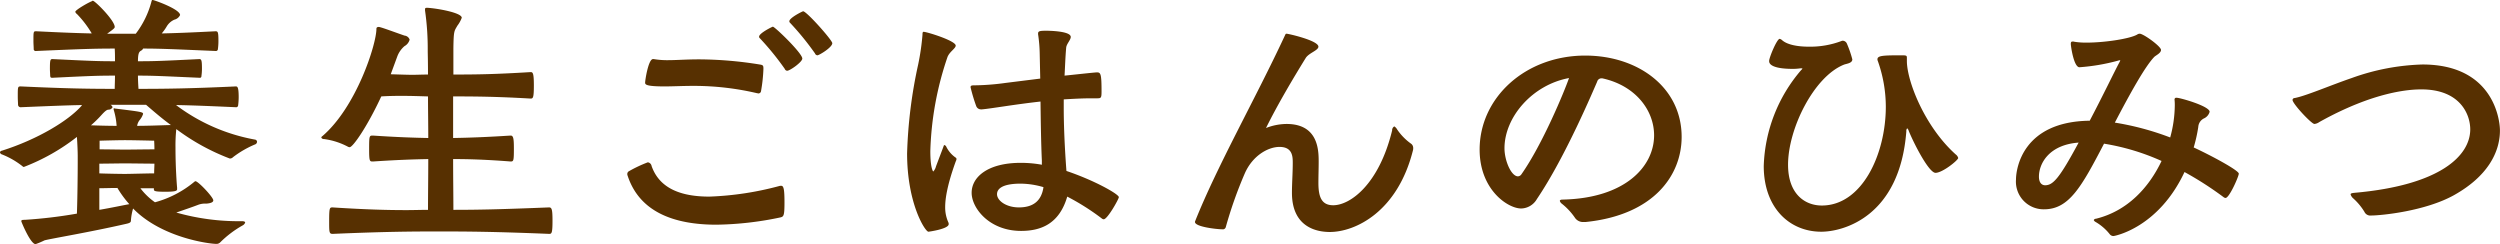 <svg xmlns="http://www.w3.org/2000/svg" width="462.85" height="45.19"><path d="M32.79 34.75c-.05-.45-.3-3.7-.3-7.4a29.369 29.369 0 01.15-3.45 40.32 40.32 0 009.9 5.45.792.792 0 00.6-.25 18.206 18.206 0 014.05-2.35.552.552 0 00.4-.5.424.424 0 00-.35-.4 34.454 34.454 0 01-14.65-6.4c3.05.05 6.6.2 11.05.4a.376.376 0 00.45-.35 12.528 12.528 0 00.1-1.5c0-1.95-.25-2-.55-2-8.55.4-13.2.45-18 .45-.05-.8-.1-1.65-.1-2.45 2.9 0 4.6.1 11.4.4a.283.283 0 00.35-.3 9.969 9.969 0 00.1-1.35c0-1.61-.1-1.81-.5-1.81-7.05.35-8.3.4-11.35.4 0-1.55.25-1.75.55-1.95a.775.775 0 00.4-.4c3.35 0 6.3.15 13.45.45a.357.357 0 00.4-.35 10.963 10.963 0 00.1-1.45c0-1.75-.1-1.85-.55-1.85-4.85.25-7.6.35-9.95.4a9.008 9.008 0 00.9-1.25 3.063 3.063 0 011.45-1.3 1.584 1.584 0 001.05-.85c0-1.1-4.85-2.8-5.1-2.8-.1 0-.15.1-.2.3a16.875 16.875 0 01-2.9 5.95h-5.3c1.25-.9 1.4-1.05 1.4-1.25 0-1.2-3.65-4.85-4.05-4.85a.26.26 0 00-.2.1c-.5.15-3.05 1.6-3.05 1.95a.705.705 0 00.3.4 19.129 19.129 0 012.75 3.6c-2.4-.05-5.25-.15-10.25-.4-.55 0-.55 0-.55 1.8 0 .55.05 1.1.05 1.45a.365.365 0 00.45.4c8.05-.35 10.65-.45 14.55-.45.05.75.05 1.55.05 2.35-3.05 0-4.35-.05-11.55-.4-.4 0-.5.05-.5 1.76 0 .5.05 1 .05 1.35.05.3.1.35.4.35 7.1-.35 8.55-.4 11.6-.4 0 .9-.05 1.75-.05 2.45-4.65 0-8.7-.05-17.35-.45-.6 0-.6 0-.6 1.9 0 .6.05 1.15.05 1.5a.477.477 0 00.55.45c4.9-.2 8.35-.35 11.3-.4l-.15.2c-2.4 2.7-8.05 6.15-14.7 8.25a.43.43 0 00-.35.3.528.528 0 00.4.4 14.906 14.906 0 013.8 2.2.275.275 0 00.25.1 37.983 37.983 0 009.8-5.55c.1 1.45.15 2.8.15 3.55v1.15c0 2.3-.05 6.7-.15 9.5a88.049 88.049 0 01-9.65 1.15c-.35 0-.65 0-.65.25 0 .1 1.7 4.25 2.65 4.25a15.656 15.656 0 001.65-.7c1.05-.3 8.35-1.5 15.3-3.1.6-.15.7-.3.7-.6a10.677 10.677 0 01.4-2.2c5.3 5.45 14.2 6.55 15.35 6.55a.954.954 0 00.8-.3 19.226 19.226 0 014.1-3.1.961.961 0 00.5-.55c0-.15-.2-.25-.6-.25a42.256 42.256 0 01-12.15-1.6c1.75-.6 3.2-1.1 4.1-1.45a3.641 3.641 0 011.45-.2c.65-.05 1.3-.2 1.3-.6 0-.6-2.8-3.55-3.3-3.55a.379.379 0 00-.2.1 19.256 19.256 0 01-7.3 3.8 12.137 12.137 0 01-2.7-2.6h2.5v.2c0 .3.1.45 2.1.45 1.55 0 2.2-.1 2.2-.45v-.3zM27.04 19.4c1.45 1.25 2.95 2.55 4.6 3.75-1.95.05-4.3.15-6.25.15a2.24 2.24 0 01.45-1.05 3.437 3.437 0 00.65-1.15c0-.35-.25-.4-5.15-1a1.134 1.134 0 01-.2-.05.082.082 0 00-.1.1v.15a12.818 12.818 0 01.55 3c-1.5 0-3.3-.05-4.75-.1a21.392 21.392 0 001.85-1.8c.85-.95 1.1-1.05 1.35-1.1a.836.836 0 00.8-.45.714.714 0 00-.4-.45h6.6zm-8.65 10.9c1.15 0 3.7-.05 4.75-.05 1.1 0 4.25.05 5.45.05 0 .5-.05 1.1-.05 1.8-1.25 0-4.45.1-5.4.1-.9 0-3.6-.05-4.75-.1v-1.8zm.05-4.25s3.2-.1 4.7-.1 5.4.1 5.4.1.05.75.05 1.6c-1.25 0-4.5.05-5.45.05-.9 0-3.55-.05-4.7-.05v-1.6zm-.05 8.8c.75 0 2.2-.05 3.35-.05a19.325 19.325 0 002.2 3c-1.15.2-3.2.65-5.55 1.05v-4zm65.5-17c4.4 0 8.4.05 14.35.4.45 0 .6-.15.6-2.45s-.2-2.45-.6-2.45c-6.55.4-9.8.45-14.3.45V8.94c.05-3.3.15-3.15.75-4.2a5.476 5.476 0 00.8-1.45c0-.95-4.6-1.75-6.4-1.85-.3 0-.4.05-.4.3v.2a50.045 50.045 0 01.5 7.5c0 .4.05 2 .05 4.36-1.15 0-1.95.05-2.9.05s-2.1-.05-4-.1l1.2-3.26a4.666 4.666 0 011.35-1.95 1.956 1.956 0 00.95-1.2 1.11 1.11 0 00-.95-.75c-1.75-.6-4.4-1.6-4.75-1.6-.3 0-.45.1-.45.35 0 2.85-3.7 14.46-10 19.86a.362.362 0 00-.2.3.6.6 0 00.55.25 13.084 13.084 0 014.35 1.4.723.723 0 00.35.1c.6 0 3.25-3.8 5.85-9.4 1.6-.1 2.8-.1 3.85-.1 1.7 0 3 .05 4.8.1 0 2.35.05 5 .05 7.7-2.65-.05-5.7-.15-10.25-.45-.65 0-.7 0-.7 2.45 0 2.35.1 2.35.7 2.35 4.5-.3 7.55-.4 10.25-.45 0 3.4-.05 6.75-.05 9.4-1.3 0-2.6.05-4 .05-3.45 0-7.5-.1-13.65-.5-.55 0-.65 0-.65 2.55 0 2.05 0 2.35.65 2.35 9.4-.4 14.3-.45 19.6-.45 5.75 0 10.6.05 20.5.45.45 0 .6-.15.6-2.45 0-2.15-.15-2.45-.65-2.45-8.75.35-12.9.45-17.7.45 0-2.65-.05-6-.05-9.4 2.9 0 6.2.1 10.65.45.55 0 .6-.15.6-2.4 0-1.85-.1-2.4-.6-2.4-4.75.3-7.7.4-10.65.45v-7.7zm60.6 22.4c.6-.15.75-.3.75-2.75s-.15-3.1-.6-3.1a1.1 1.1 0 00-.4.05 57.38 57.38 0 01-12.9 1.95c-5.35 0-9.25-1.55-10.7-5.65a.833.833 0 00-.7-.7 24.385 24.385 0 00-3.5 1.65.574.574 0 00-.3.55.544.544 0 00.05.25c2.15 6.6 8.35 9.1 16.45 9.1a60.659 60.659 0 0011.85-1.35zm-23.6-29.31c-.85 0-1.45 3.91-1.45 4.36 0 .35.15.7 3.6.7 1.6 0 3.3-.1 5.4-.1a51.26 51.26 0 0111.7 1.35 2.166 2.166 0 01.25.05.487.487 0 00.5-.4 29.249 29.249 0 00.45-4.15c0-.61-.05-.71-.7-.81a71.937 71.937 0 00-11.15-.95c-2.4 0-4.25.15-5.8.15a15.005 15.005 0 01-2.65-.2h-.15zm27.65-.1c0-1-5.1-5.9-5.45-5.9-.1 0-2.55 1.2-2.55 1.85a.323.323 0 00.1.25 51.083 51.083 0 014.65 5.71.509.509 0 00.45.35c.5 0 2.8-1.61 2.8-2.26zm5.55-2.85c0-.55-4.75-5.9-5.4-5.9-.1 0-2.55 1.2-2.55 1.85a.323.323 0 00.1.25 51.849 51.849 0 014.65 5.7.509.509 0 00.45.35c.3 0 2.75-1.45 2.75-2.25zm38.8 22.51a21.47 21.47 0 00-3.95-.35c-5.95 0-9.05 2.55-9.05 5.55 0 2.8 3.25 7.05 9.15 7.05 3.55 0 7.05-1.2 8.55-6.35a43.857 43.857 0 016.4 4.05.665.665 0 00.35.15c.7 0 2.8-3.75 2.8-4.1 0-.55-4.5-3.1-9.7-4.85-.15-2-.5-6.95-.5-11.75v-1.5c1.7-.1 3.45-.2 5.15-.2h1.1c.65 0 .75-.1.75-1.25 0-3.25-.15-3.55-.85-3.55-.45 0-5.35.55-6 .6.1-1.75.15-3.46.3-5.16.05-.7.85-1.45.85-2 0-1.1-4.05-1.15-4.55-1.15-1.1 0-1.5.05-1.5.5v.15a26.785 26.785 0 01.3 3.5l.1 4.71-6.4.8a45.1 45.1 0 01-5.85.45c-.45 0-.65.05-.65.35a30.707 30.707 0 001.05 3.5.937.937 0 00.9.6h.15c1.75-.15 5.9-.9 10.85-1.45.05 3.9.1 7.65.25 10.95v.75zm-19.6.3a2.2 2.2 0 01-.5.95c-.05 0-.55-.6-.55-3.8a58.778 58.778 0 013.15-17.31c.35-1.05 1.55-1.65 1.55-2.2 0-.9-5.35-2.55-5.95-2.55-.15 0-.2.15-.2.55a44.22 44.22 0 01-.8 5.5 87.741 87.741 0 00-2.05 16.46c0 9.3 3.35 14.5 3.95 14.5.05 0 3.75-.5 3.75-1.4a.634.634 0 00-.05-.3 6.743 6.743 0 01-.6-2.85c0-1.7.45-4.3 1.95-8.45a1.589 1.589 0 00.15-.45.362.362 0 00-.2-.3 5.307 5.307 0 01-1.75-2.1 1.954 1.954 0 00-.25-.2.274.274 0 00-.2.25zm19.9 3.85c-.35 2.4-1.75 3.75-4.55 3.75-2.35 0-4.05-1.25-4.05-2.45 0-.8.65-1.95 4.4-1.95a15.3 15.3 0 014.2.65zm41.2-10.95c2.15-4.35 5-9.15 7.35-12.96.6-.95 2.35-1.4 2.35-2.1 0-1.15-5.6-2.4-5.9-2.4-.2 0-.2.15-.45.65-5.3 11.36-12.35 23.76-16.45 34.01a.378.378 0 00-.05.2c0 .9 4.05 1.35 5.05 1.35a.557.557 0 00.65-.4 77.335 77.335 0 013.5-9.9c1.45-3.35 4.35-4.95 6.45-4.95 2.45 0 2.45 1.85 2.45 3 0 1.8-.15 3.75-.15 5.5 0 6.55 4.85 7.25 7 7.25 4.75 0 12.55-3.75 15.4-15.1a1.384 1.384 0 00.05-.45.962.962 0 00-.4-.8 10.325 10.325 0 01-2.55-2.6 1.591 1.591 0 00-.55-.6.813.813 0 00-.4.75C255.29 34.2 249.94 38 246.84 38c-2.15 0-2.75-1.5-2.75-4.15 0-1.25.05-2.6.05-3.9 0-2.1-.05-7-5.95-7a10.687 10.687 0 00-3.8.75zm59.2 17.4c12.65-1.3 17.75-8.7 17.75-15.75 0-9.2-8.1-15.06-17.85-15.06-11.05 0-19.55 7.76-19.55 17.41 0 7.4 5.2 10.9 7.7 10.9a3.447 3.447 0 002.9-1.75c5.35-7.9 10.6-20.5 11.15-21.7a.829.829 0 01.8-.65h.15c6.2 1.35 9.6 5.95 9.6 10.55 0 5.8-5.4 11.65-16.9 11.9-.3 0-.55.05-.55.25a.961.961 0 00.35.5 11.819 11.819 0 012.4 2.55 1.813 1.813 0 001.7.85h.35zm-3.1-26.65c-.85 2.45-4.9 12.25-8.8 17.8a.851.851 0 01-.65.4c-1.25 0-2.5-2.9-2.5-5.2 0-5.75 5.15-11.75 11.95-13zm62.55-3.76c0-.4-.1-.45-.95-.45-3.5 0-4.5.05-4.5.75a.544.544 0 00.05.25 25.323 25.323 0 011.5 8.51c0 8.8-4.4 18.3-11.85 18.3-3.1 0-6.25-2.1-6.25-7.55 0-6.65 4.75-16.25 10.3-18.51.45-.2 1.6-.25 1.6-1a20.089 20.089 0 00-1-2.9.868.868 0 00-.75-.55.451.451 0 00-.25.05 16.334 16.334 0 01-6.1 1.05c-2 0-3.95-.35-4.9-1.2a1.029 1.029 0 00-.45-.25c-.5 0-1.9 3.35-1.95 4.05v.1c0 .8 1.3 1.41 4.35 1.41a9.766 9.766 0 001.45-.1h.2c.1 0 .15 0 .15.05a.538.538 0 01-.2.25 28.553 28.553 0 00-6.95 17.8c0 7.7 4.75 12.15 10.65 12.15 4.05 0 14.55-2.75 15.75-18.6a.77.77 0 01.15-.55.982.982 0 01.3.5c1.05 2.55 3.75 7.75 4.95 7.75 1.3 0 4.2-2.35 4.2-2.75a1.176 1.176 0 00-.45-.65c-5.75-5.15-9.05-13.6-9.05-17.31v-.6zm39.5.5a1.3 1.3 0 01-.15.35c-.85 1.56-3.05 6.16-5.5 10.81-12.45.15-13.65 8.9-13.65 10.9a5.124 5.124 0 005.2 5.5c4.65 0 6.95-4.2 11.1-12.15a42.231 42.231 0 0110.65 3.2c-2.3 4.85-6.25 9.25-12.15 10.7a.426.426 0 00-.4.25.738.738 0 00.35.35 9.392 9.392 0 012.6 2.25.875.875 0 00.7.35c.2 0 8.3-1.5 13.15-11.85a62.033 62.033 0 017.3 4.7.711.711 0 00.3.1c.7 0 2.45-4 2.45-4.5 0-.6-5-3.3-8.35-4.85a28.224 28.224 0 00.85-3.8 1.878 1.878 0 011.1-1.6 1.876 1.876 0 001-1.2c0-1.05-5.45-2.6-6.1-2.6a.324.324 0 00-.4.3 9.634 9.634 0 01.05 1.2 22.971 22.971 0 01-.85 5.85 51.266 51.266 0 00-10.25-2.75c2.75-5.25 5.55-10.35 7.3-12.16.3-.3 1.25-.7 1.25-1.3 0-.65-3.25-3-3.95-3a.806.806 0 00-.45.15c-1.35.8-6.1 1.5-9.35 1.5a13.619 13.619 0 01-2.25-.15.976.976 0 00-.35-.05c-.3 0-.35.15-.35.45 0 .4.55 4.31 1.6 4.31a36.829 36.829 0 007.1-1.21 2.536 2.536 0 01.45-.1v.05zm-7.7 15.21c-3.5 6.5-4.7 7.9-6.2 7.9-.65 0-1.15-.5-1.15-1.6 0-2.4 1.85-5.9 7.35-6.3zm69.55 9.7c6.05-3.4 8.45-7.8 8.45-11.95 0-1.9-1.15-12.21-14.35-12.21a41.85 41.85 0 00-13.1 2.51c-3.95 1.35-8.45 3.3-10.55 3.7a.387.387 0 00-.4.35c0 .7 3.5 4.45 4.05 4.45a1.88 1.88 0 00.9-.35c10.3-5.75 16.9-6.05 18.9-6.05 7.2 0 9.05 4.65 9.05 7.4 0 4.85-5.5 10.35-21.45 11.75-.45.05-.7.1-.7.3a1.663 1.663 0 00.4.65 11.124 11.124 0 012.15 2.55 1.2 1.2 0 001.25.7c1.85 0 10.05-.8 15.4-3.8z" fill="#573001" fill-rule="evenodd"/></svg>
